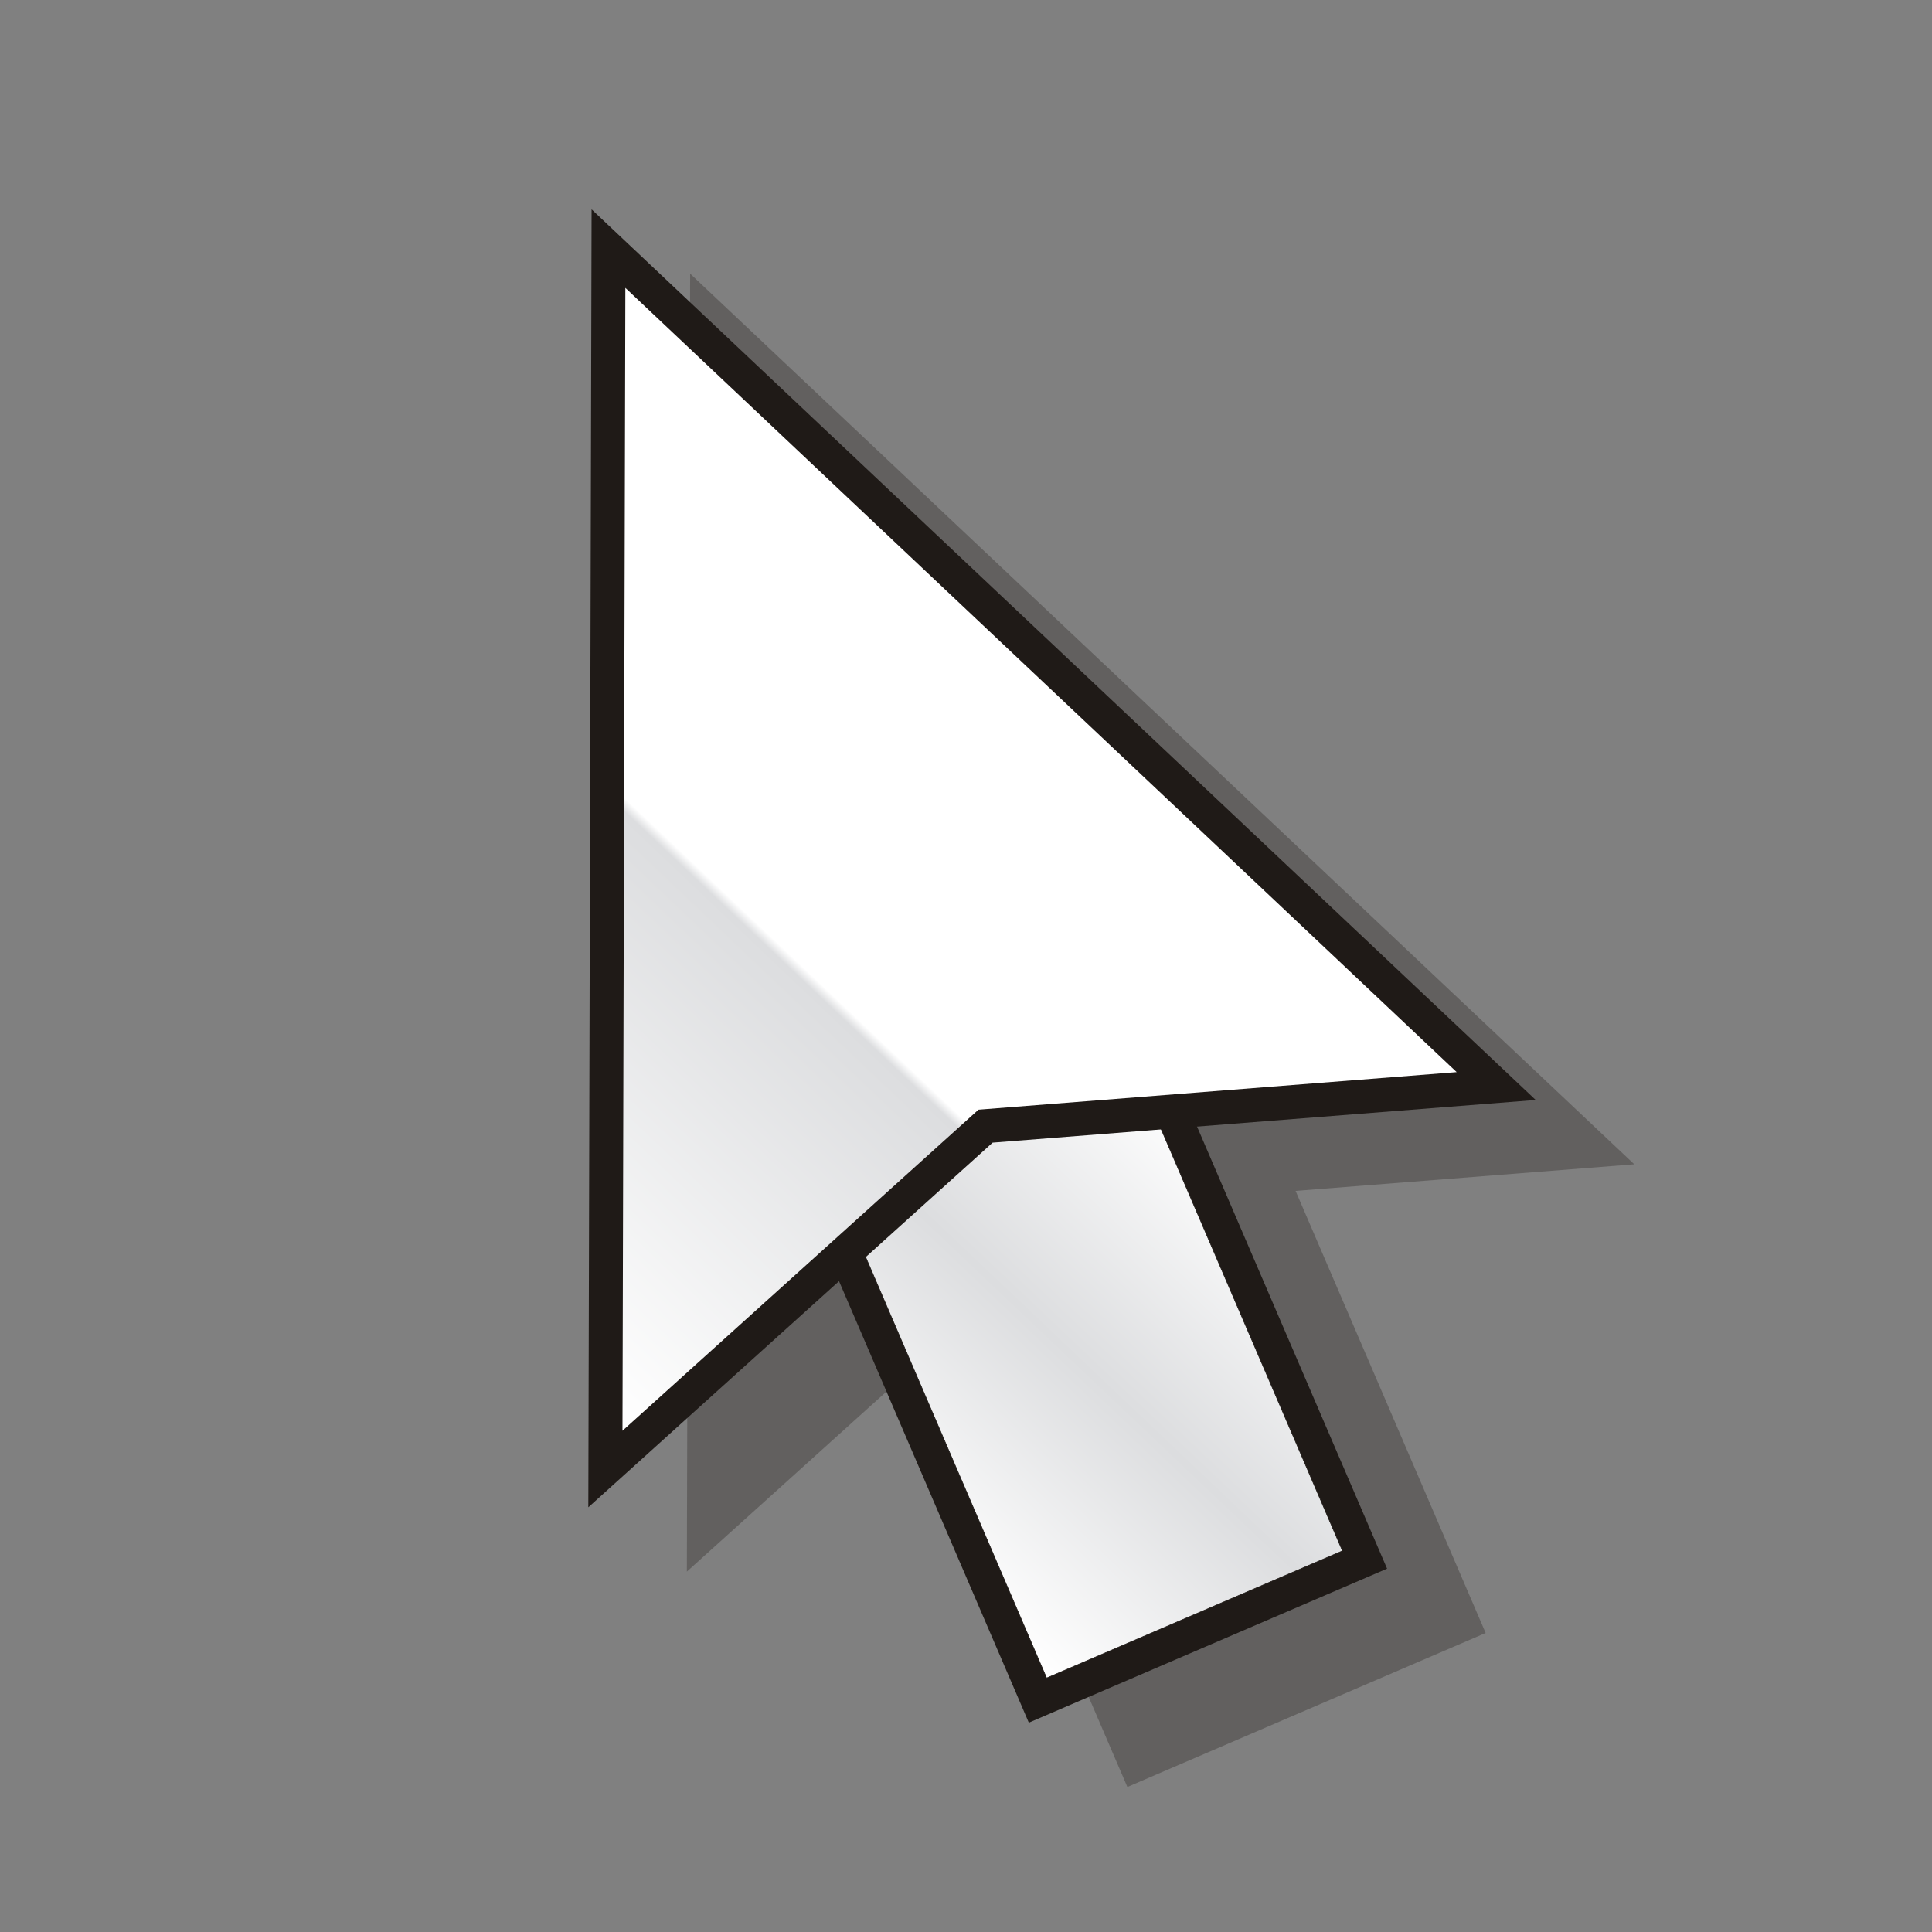 <?xml version="1.0" encoding="UTF-8"?>

<!-- Creator: CorelDRAW -->
<svg xmlns="http://www.w3.org/2000/svg" xml:space="preserve" width="230mm" height="230mm" shape-rendering="geometricPrecision" text-rendering="geometricPrecision" image-rendering="optimizeQuality" fill-rule="evenodd" clip-rule="evenodd"
viewBox="0 0 230 230">
 <rect x="0" y="0" width="230" height="230" fill="#808080" stroke="none"/>
 <defs>
    <linearGradient id="id0" gradientUnits="userSpaceOnUse" x1="108.301" y1="184.318" x2="150.296" y2="140.024">
     <stop offset="0" stop-color="white"/>
     <stop offset="0.49" stop-color="#DCDDDF"/>
     <stop offset="1" stop-color="white"/>
    </linearGradient>
    <linearGradient id="id1" gradientUnits="userSpaceOnUse" x1="47.973" y1="145.553" x2="150.232" y2="37.698">
     <stop offset="0" stop-color="white"/>
     <stop offset="0.361" stop-color="#DCDDDF"/>
     <stop offset="0.369" stop-color="white"/>
     <stop offset="1" stop-color="white"/>
    </linearGradient>
 </defs>
 <g id="Layer_x0020_1">
  <polygon fill="#1F1A17" fill-opacity="0.302" points="154.237,141.773 176.862,194.401 134.212,212.736 111.617,160.177 81.769,187.096 82.159,32.577 194.557,138.607 "/>
  <g id="_20219616">
   <polygon id="_149301144" fill="#1F1A17" points="139.131,126.27 165.129,186.744 122.478,205.079 96.477,144.596 114.804,128.181 "/>
   <polygon id="_148056544" fill="url(#id0)" stroke="#1F1A17" stroke-width="0.076" points="136.56,130.528 159.817,184.626 124.596,199.768 101.339,145.669 116.484,132.105 "/>
   <polygon id="_149542648" fill="#1F1A17" points="70.426,24.921 182.824,130.95 118.171,136.028 70.037,179.44 "/>
   <polygon id="_149177696" fill="url(#id1)" points="74.446,34.271 173.415,127.633 116.484,132.105 74.103,170.328 "/>
  </g>
 </g>
</svg>
